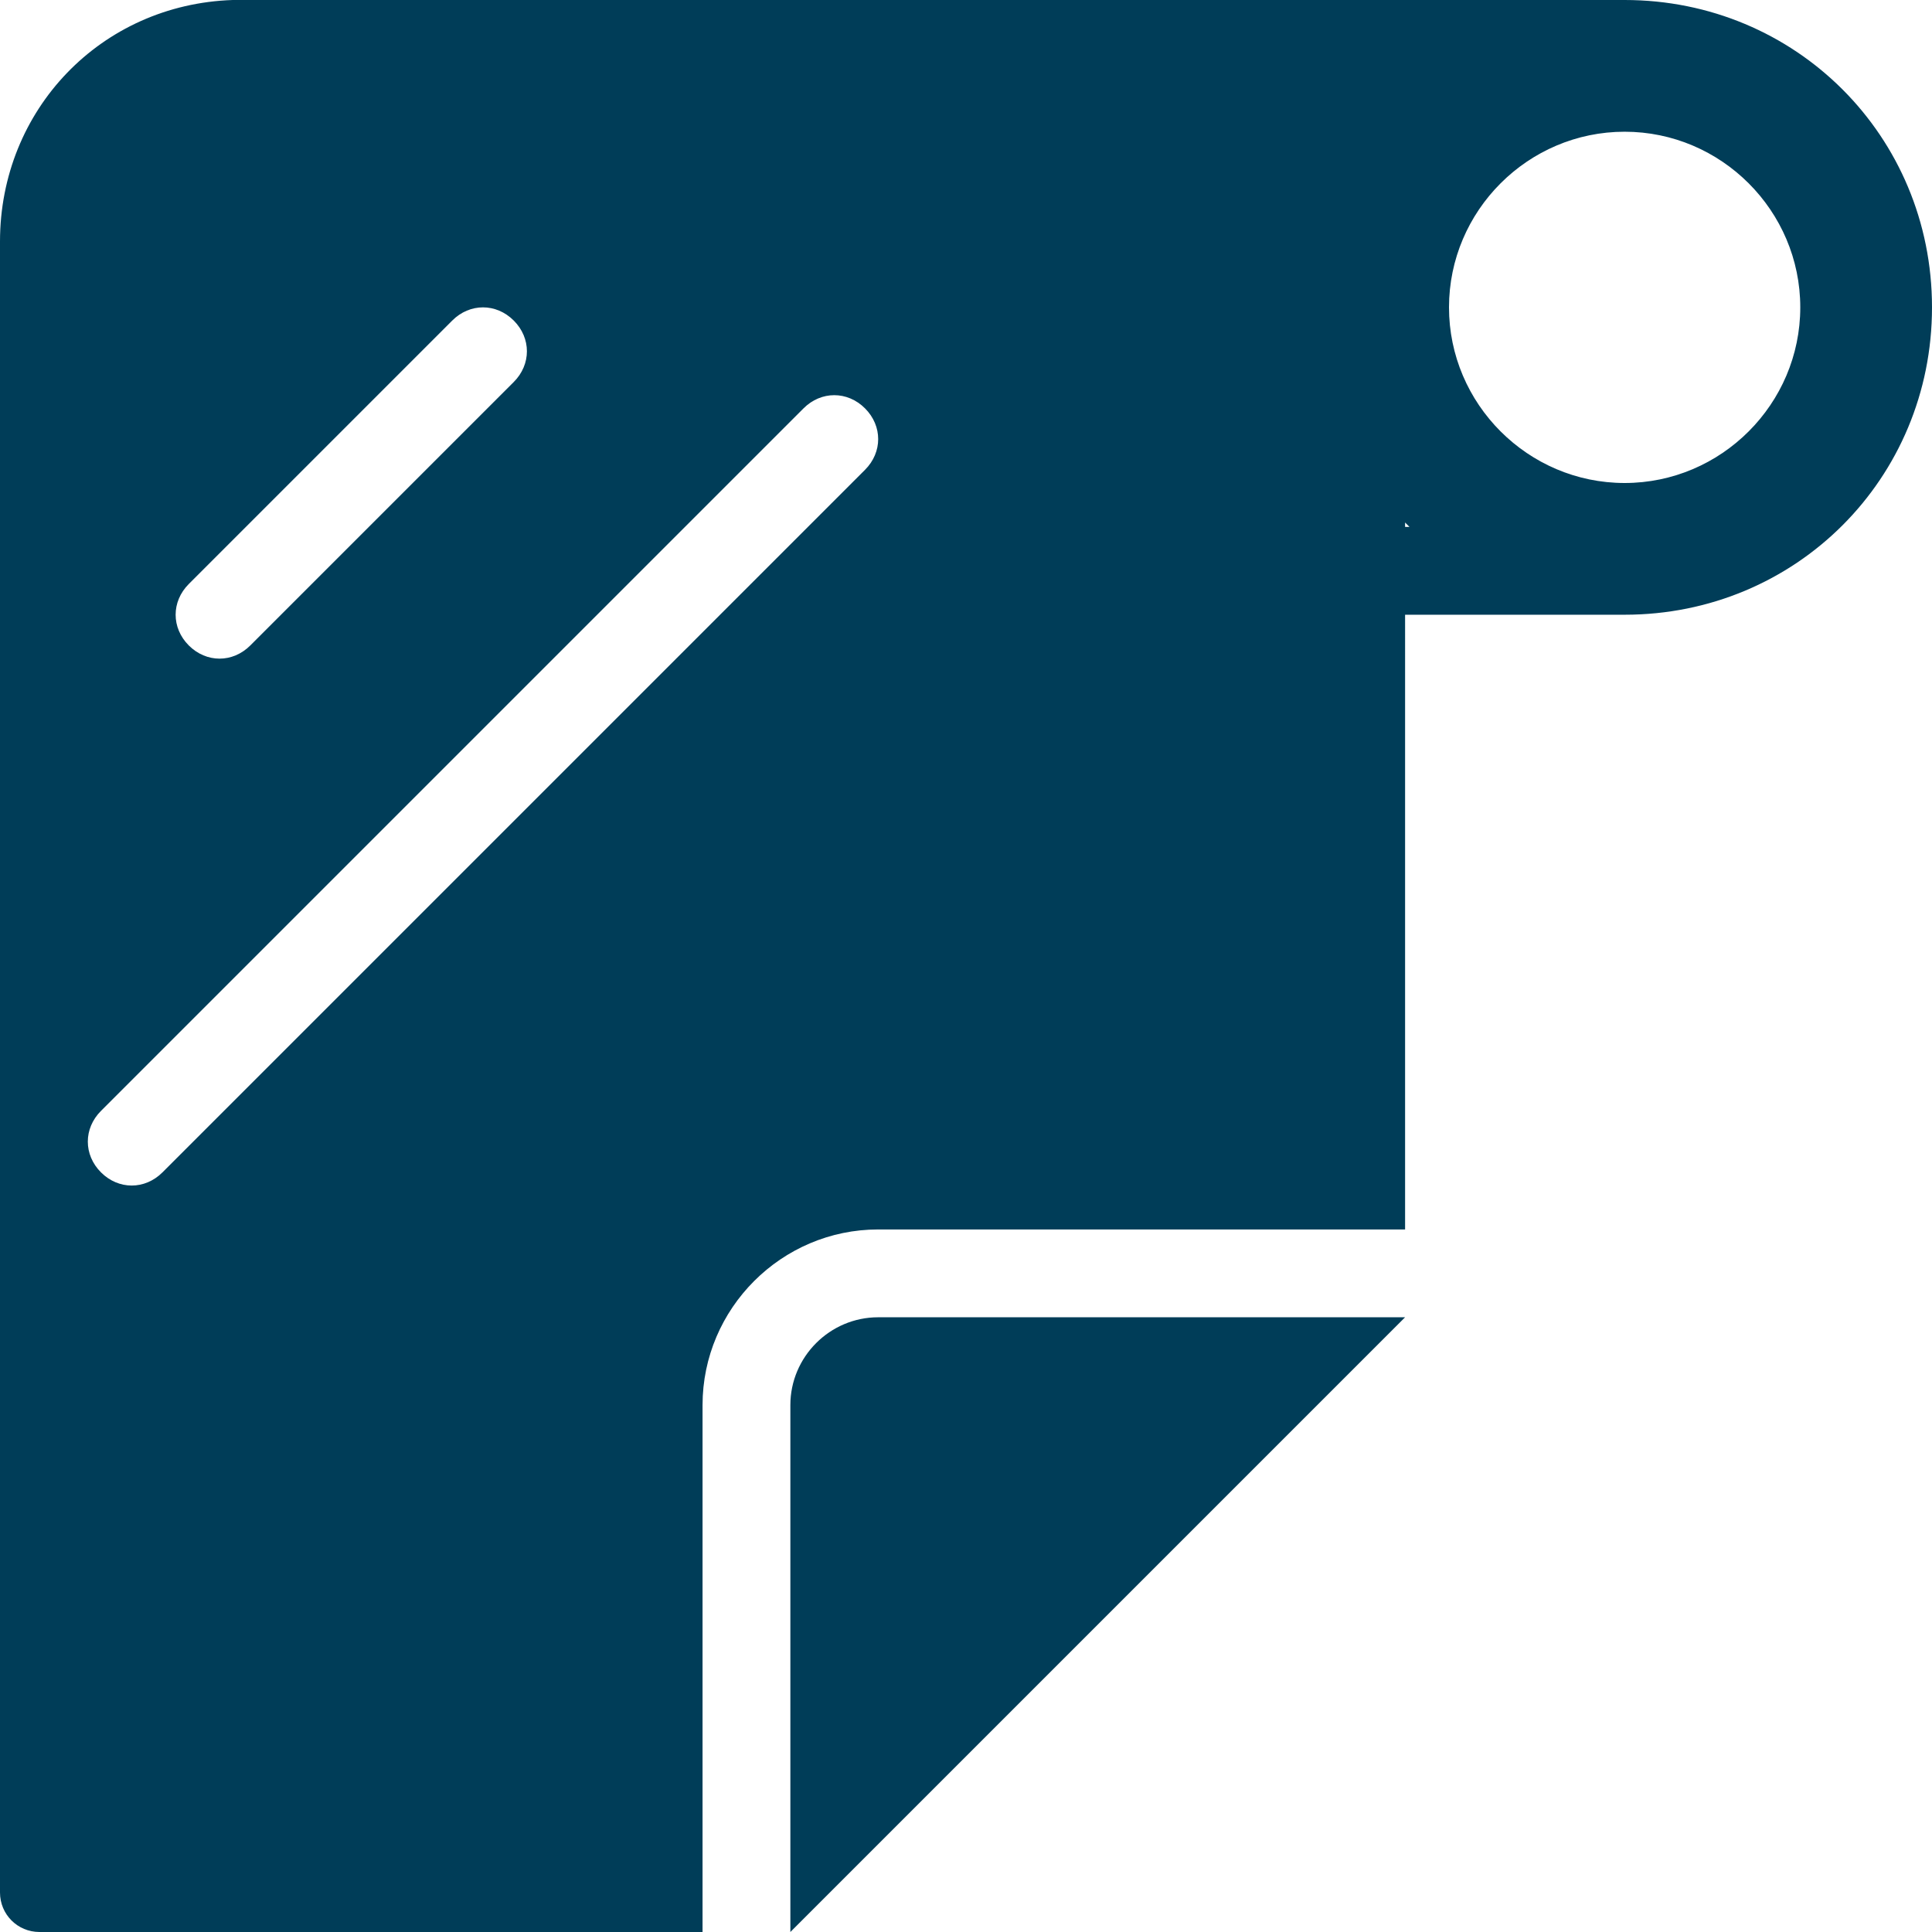 <?xml version="1.0" encoding="utf-8"?>
<!-- Generator: Adobe Illustrator 25.0.0, SVG Export Plug-In . SVG Version: 6.00 Build 0)  -->
<svg version="1.1" id="Layer_1" xmlns="http://www.w3.org/2000/svg" xmlns:xlink="http://www.w3.org/1999/xlink" x="0px"
	y="0px" viewBox="0 0 44 44" style="enable-background:new 0 0 44 44;" xml:space="preserve">
	<style type="text/css">
		.st0 {
			fill: #003D58;
		}
	</style>
	<g id="Layer_2_1_">
		<g id="Icons">
			<path class="st0" d="M37,0H5.3C2.3,0.1,0,2.5,0,5.5v37.6C0,43.6,0.4,44,0.9,44H16V32c0-2.2,1.8-4,4-4c0,0,0,0,0,0h12V14h5
			c3.9,0,7-3.1,7-7S40.9,0,37,0z M4.3,13.3l6-6c0.4-0.4,1-0.4,1.4,0s0.4,1,0,1.4l-6,6c-0.4,0.4-1,0.4-1.4,0
			C3.9,14.3,3.9,13.7,4.3,13.3z M19.7,10.7l-16,16c-0.4,0.4-1,0.4-1.4,0c-0.4-0.4-0.4-1,0-1.4l16-16c0.4-0.4,1-0.4,1.4,0
			C20.1,9.7,20.1,10.3,19.7,10.7C19.7,10.7,19.7,10.7,19.7,10.7z M32,12v-0.1c0,0,0.1,0.1,0.1,0.1H32z M37,11c-2.2,0-4-1.8-4-4
			s1.8-4,4-4s4,1.8,4,4C41,9.2,39.2,11,37,11C37,11,37,11,37,11z" />
			<path class="st0" d="M18,32v12l14-14H20C18.9,30,18,30.9,18,32z" />
		</g>
	</g>
</svg>